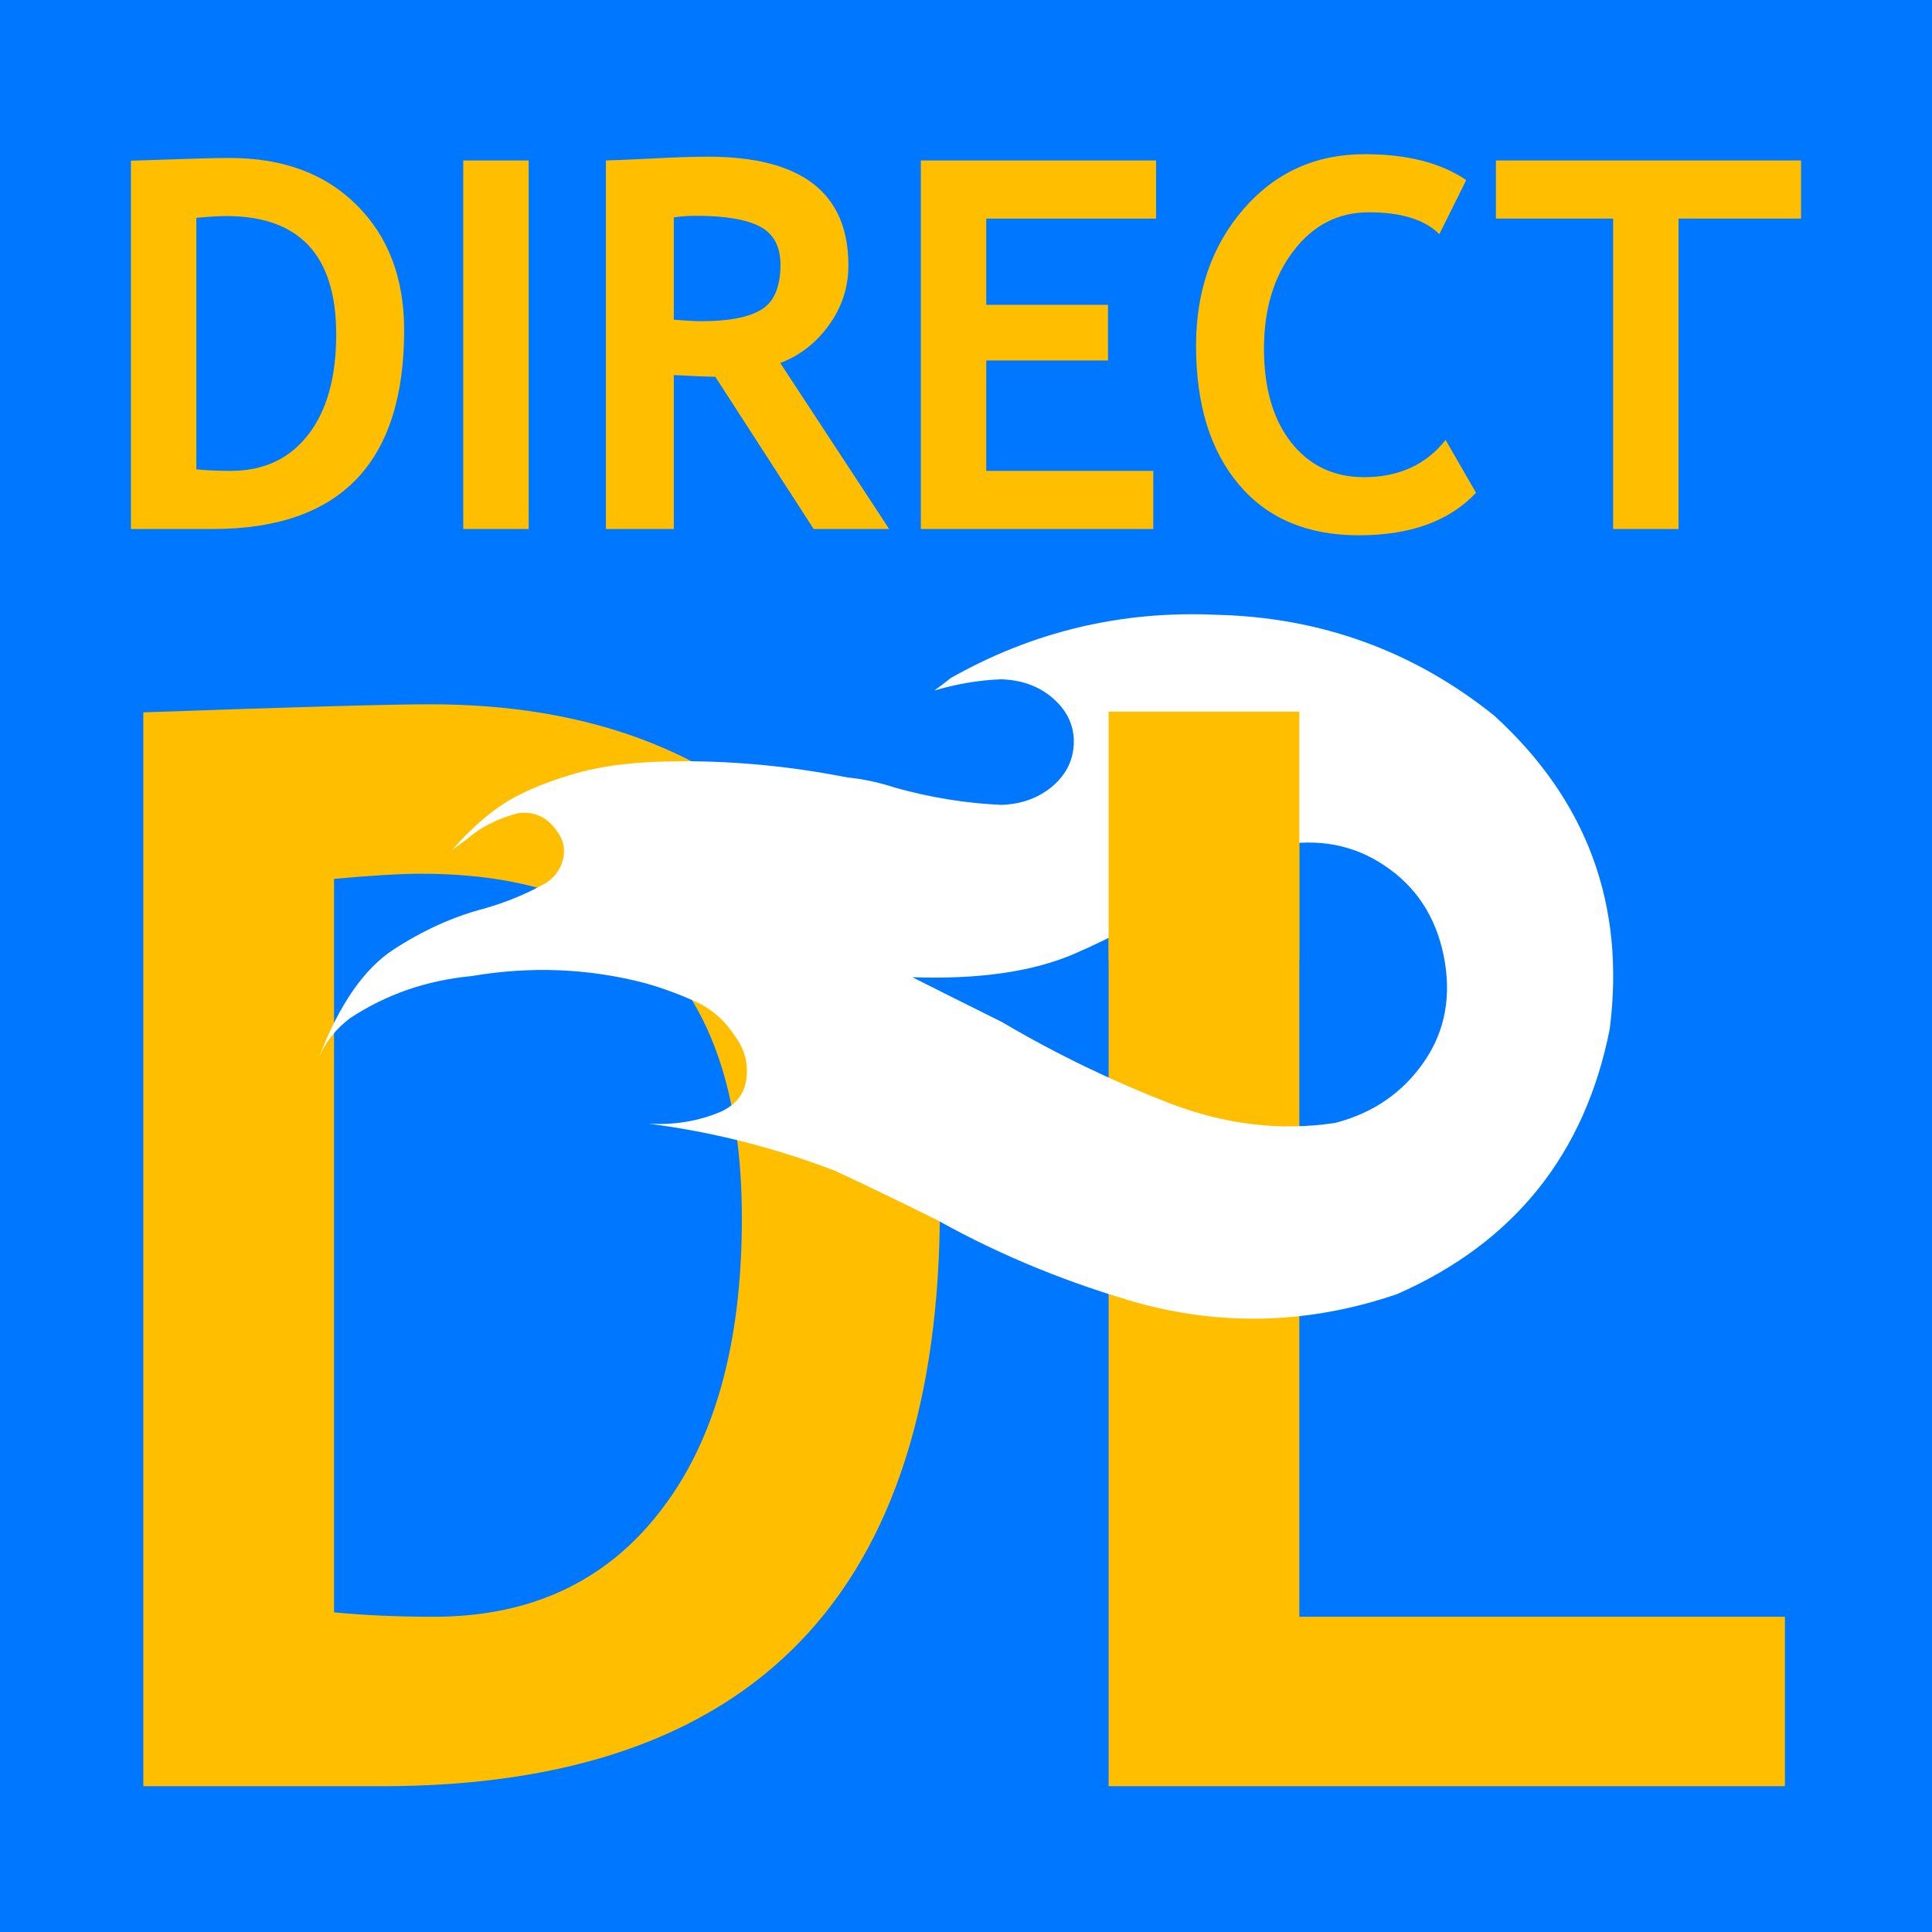 <?xml version="1.0" encoding="UTF-8" standalone="no"?>
<svg
   xmlns:dc="http://purl.org/dc/elements/1.1/"
   xmlns:cc="http://creativecommons.org/ns#"
   xmlns:rdf="http://www.w3.org/1999/02/22-rdf-syntax-ns#"
   xmlns:svg="http://www.w3.org/2000/svg"
   xmlns="http://www.w3.org/2000/svg"
   xmlns:sodipodi="http://sodipodi.sourceforge.net/DTD/sodipodi-0.dtd"
   xmlns:inkscape="http://www.inkscape.org/namespaces/inkscape"
   version="1.1"
   id="Layer_1"
   x="0px"
   y="0px"
   viewBox="0 0 500 500"
   style="enable-background:new 0 0 500 500;"
   xml:space="preserve"
   sodipodi:docname="mediafire-direct-dl-logo.svg"
   inkscape:version="1.0.2 (e86c8708, 2021-01-15)"
   inkscape:export-filename="/Users/andrew/Documents/GitHub/mediafire-direct-dl/img/icon.png"
   inkscape:export-xdpi="46.079998"
   inkscape:export-ydpi="46.079998"><defs
   id="defs125" /><sodipodi:namedview
   pagecolor="#ffffff"
   bordercolor="#666666"
   borderopacity="1"
   objecttolerance="10"
   gridtolerance="10"
   guidetolerance="10"
   inkscape:pageopacity="0"
   inkscape:pageshadow="2"
   inkscape:window-width="1440"
   inkscape:window-height="847"
   id="namedview123"
   showgrid="false"
   inkscape:zoom="0.89516568"
   inkscape:cx="-24.892421"
   inkscape:cy="210.32183"
   inkscape:window-x="1"
   inkscape:window-y="26"
   inkscape:window-maximized="0"
   inkscape:current-layer="Layer_1"
   inkscape:document-rotation="0" />
<style
   type="text/css"
   id="style114">
	.st0{fill:#0077FF;}
	.st1{fill:#FFFFFF;}
</style>
<rect
   style="fill:#0077ff;fill-opacity:1;stroke-width:0.997"
   id="rect852"
   width="500"
   height="500"
   x="0"
   y="0" /><path
   class="st0"
   d="M432.4,485H67.6C38.7,485,15,461.3,15,432.4V67.6C15,38.7,38.7,15,67.6,15h364.8c28.9,0,52.6,23.7,52.6,52.6  v364.8C485,461.3,461.3,485,432.4,485z"
   id="path116" />

<g
   aria-label="DIRECT"
   id="text61"
   style="font-style:normal;font-variant:normal;font-weight:normal;font-stretch:normal;font-size:133.333px;line-height:1.25;font-family:'Trebuchet MS';-inkscape-font-specification:'Trebuchet MS';fill:#ffbf00;fill-opacity:1;stroke:none"><path
     d="m 55.046,136.906 h -21.159 V 41.593 q 20.247,-0.716 25.456,-0.716 20.833,0 33.008,12.24 12.24,12.174 12.24,32.357 0,51.432 -49.544,51.432 z m -4.232,-80.534 v 65.104 q 4.102,0.391 8.854,0.391 12.825,0 20.052,-9.31 7.292,-9.31 7.292,-26.042 0,-30.599 -28.45,-30.599 -2.734,0 -7.747,0.456 z"
     style="font-style:normal;font-variant:normal;font-weight:bold;font-stretch:normal;font-size:133.333px;font-family:'Trebuchet MS';-inkscape-font-specification:'Trebuchet MS Bold';fill:#ffbf00;fill-opacity:1"
     id="path1007" /><path
     d="M 119.89,136.906 V 41.528 h 16.927 v 95.377 z"
     style="font-style:normal;font-variant:normal;font-weight:bold;font-stretch:normal;font-size:133.333px;font-family:'Trebuchet MS';-inkscape-font-specification:'Trebuchet MS Bold';fill:#ffbf00;fill-opacity:1"
     id="path1009" /><path
     d="M 210.58,136.906 185.124,97.518 q -3.841,-0.065 -10.742,-0.456 V 136.906 H 156.804 V 41.528 q 1.432,0 11.003,-0.456 9.57,-0.521 15.43,-0.521 36.328,0 36.328,28.125 0,8.464 -5.013,15.43 -5.013,6.966 -12.63,9.831 l 28.19,42.969 z M 174.382,56.242 v 26.497 q 4.687,0.391 7.161,0.391 10.612,0 15.495,-2.995 4.948,-2.995 4.948,-11.654 0,-7.031 -5.273,-9.831 -5.273,-2.799 -16.602,-2.799 -2.734,0 -5.729,0.391 z"
     style="font-style:normal;font-variant:normal;font-weight:bold;font-stretch:normal;font-size:133.333px;font-family:'Trebuchet MS';-inkscape-font-specification:'Trebuchet MS Bold';fill:#ffbf00;fill-opacity:1"
     id="path1011" /><path
     d="m 255.241,56.567 v 22.331 h 31.51 v 14.388 h -31.51 v 28.581 h 43.229 v 15.039 H 238.314 V 41.528 h 60.872 v 15.039 z"
     style="font-style:normal;font-variant:normal;font-weight:bold;font-stretch:normal;font-size:133.333px;font-family:'Trebuchet MS';-inkscape-font-specification:'Trebuchet MS Bold';fill:#ffbf00;fill-opacity:1"
     id="path1013" /><path
     d="m 379.459,46.606 -6.966,13.997 q -5.664,-5.664 -18.229,-5.664 -11.914,0 -19.531,10.026 -7.617,9.961 -7.617,25.26 0,15.299 7.031,24.284 7.096,8.984 18.88,8.984 13.477,0 21.094,-9.635 l 7.878,13.672 q -10.352,11.003 -30.338,11.003 -19.987,0 -31.055,-13.151 -11.068,-13.151 -11.068,-35.872 0,-21.159 12.24,-35.351 12.305,-14.258 31.445,-14.258 16.406,0 26.237,6.706 z"
     style="font-style:normal;font-variant:normal;font-weight:bold;font-stretch:normal;font-size:133.333px;font-family:'Trebuchet MS';-inkscape-font-specification:'Trebuchet MS Bold';fill:#ffbf00;fill-opacity:1"
     id="path1015" /><path
     d="M 434.407,56.567 V 136.906 H 417.48 V 56.567 H 387.142 V 41.528 h 78.971 v 15.039 z"
     style="font-style:normal;font-variant:normal;font-weight:bold;font-stretch:normal;font-size:133.333px;font-family:'Trebuchet MS';-inkscape-font-specification:'Trebuchet MS Bold';fill:#ffbf00;fill-opacity:1"
     id="path1017" /></g><g
   aria-label="DL"
   id="text61-7"
   style="font-style:normal;font-variant:normal;font-weight:normal;font-stretch:normal;font-size:388.773px;line-height:1.25;font-family:'Trebuchet MS';-inkscape-font-specification:'Trebuchet MS';text-align:center;text-anchor:middle;fill:#ffbf00;fill-opacity:1;stroke:none;stroke-width:2.025"><path
     d="M 98.789,462.271 H 37.094 V 184.359 q 59.037,-2.088 74.224,-2.088 60.746,0 96.244,35.688 35.688,35.498 35.688,94.346 0,149.966 -144.461,149.966 z M 86.45,227.45 v 189.831 q 11.959,1.139 25.817,1.139 37.397,0 58.468,-27.146 21.261,-27.146 21.261,-75.932 0,-89.22 -82.956,-89.22 -7.973,0 -22.59,1.329 z"
     style="font-style:normal;font-variant:normal;font-weight:bold;font-stretch:normal;font-size:388.773px;font-family:'Trebuchet MS';-inkscape-font-specification:'Trebuchet MS Bold';text-align:center;text-anchor:middle;fill:#ffbf00;fill-opacity:1;stroke-width:2.025"
     id="path1020" /><path
     d="M 286.911,462.271 V 184.169 h 49.356 v 234.251 h 125.668 v 43.851 z"
     style="font-style:normal;font-variant:normal;font-weight:bold;font-stretch:normal;font-size:388.773px;font-family:'Trebuchet MS';-inkscape-font-specification:'Trebuchet MS Bold';text-align:center;text-anchor:middle;fill:#ffbf00;fill-opacity:1;stroke-width:2.025"
     id="path1022" /></g><g
   id="g120">
	<path
   class="st1"
   d="M386.7,185.2c24,21.9,34,48.9,29.9,81.1c-6.4,32.4-24.8,55.3-55,68.6c-21.9,7.5-43.9,8.4-66,2.6   c-18.5-5.2-36.1-12.3-52.8-21.6c-9-4.5-17.9-8.8-26.7-12.9c-15.7-6-31.8-10.1-48.3-12.2c6.6,0.4,13-0.6,19-3.2   c3.9-1.9,6-4.8,6.4-8.7c0.4-3.9-0.5-7.4-2.9-10.6c-2.6-4.1-6-7.1-10.1-9c-4.2-1.9-8.5-3.5-13-4.8c-14.8-3.9-29.8-4.5-45.1-1.9   c-11.6,1.1-22.1,4.7-31.5,10.9c-3.7,2.8-6.3,6.1-8,10c5.2-13.5,11.6-22.8,19.3-27.8c7.7-5,15.5-8.5,23.2-10.5   c6-1.7,11.5-4,16.4-6.8c2.4-1.7,3.8-3.9,4.3-6.4c0.5-2.6-0.1-4.9-1.8-7.1c-2.4-3.4-5.6-4.9-9.7-4.5c-5.2,1.3-9.7,3.5-13.5,6.8   c-1.5,1.1-2.8,2-3.9,2.9c4.1-4.7,8.3-8.6,12.7-11.6c4.4-3,10.5-5.7,18.2-8c7.7-2.4,17.4-3.5,29-3.5c14.2,0,28.3,1.4,42.5,4.2   c4.1,0.4,8.2,1.3,12.2,2.6c9.2,2.6,18.5,4.1,27.7,4.5c5.4-0.2,9.8-1.9,13.4-5c3.5-3.1,5.3-6.9,5.3-11.4c0-4.3-1.8-8-5.3-11.1   c-3.5-3.1-8-4.8-13.4-5c-5.8,0.2-11.6,1.2-17.4,2.9c1.5-1.1,2.9-2.1,4.2-3.2c21.2-12,44.1-17.5,68.6-16.4   C341.8,159.7,365.9,168.5,386.7,185.2z M305.6,231.3c-7.7,5.8-17,11-27.7,15.6c-10.7,4.6-24.7,6.6-41.8,6c7.3,3.7,15,7.5,23.2,11.6   c13.9,8.2,28.2,15.1,42.8,20.8c14.6,5.7,29.1,7.5,43.5,5.3c9.9-2.6,17.5-7.9,23-15.9c5.5-8,7.1-17.2,5-27.5   c-2.1-10.1-7.2-17.8-15.3-23.2c-8-5.4-17.2-7.1-27.5-5.2C322.1,220.9,313.7,225.1,305.6,231.3z"
   id="path118" />
</g><rect
   style="fill:#ffbf00;fill-opacity:1"
   id="rect1027"
   width="49.356"
   height="64.047"
   x="286.911"
   y="184.169" /></svg>
